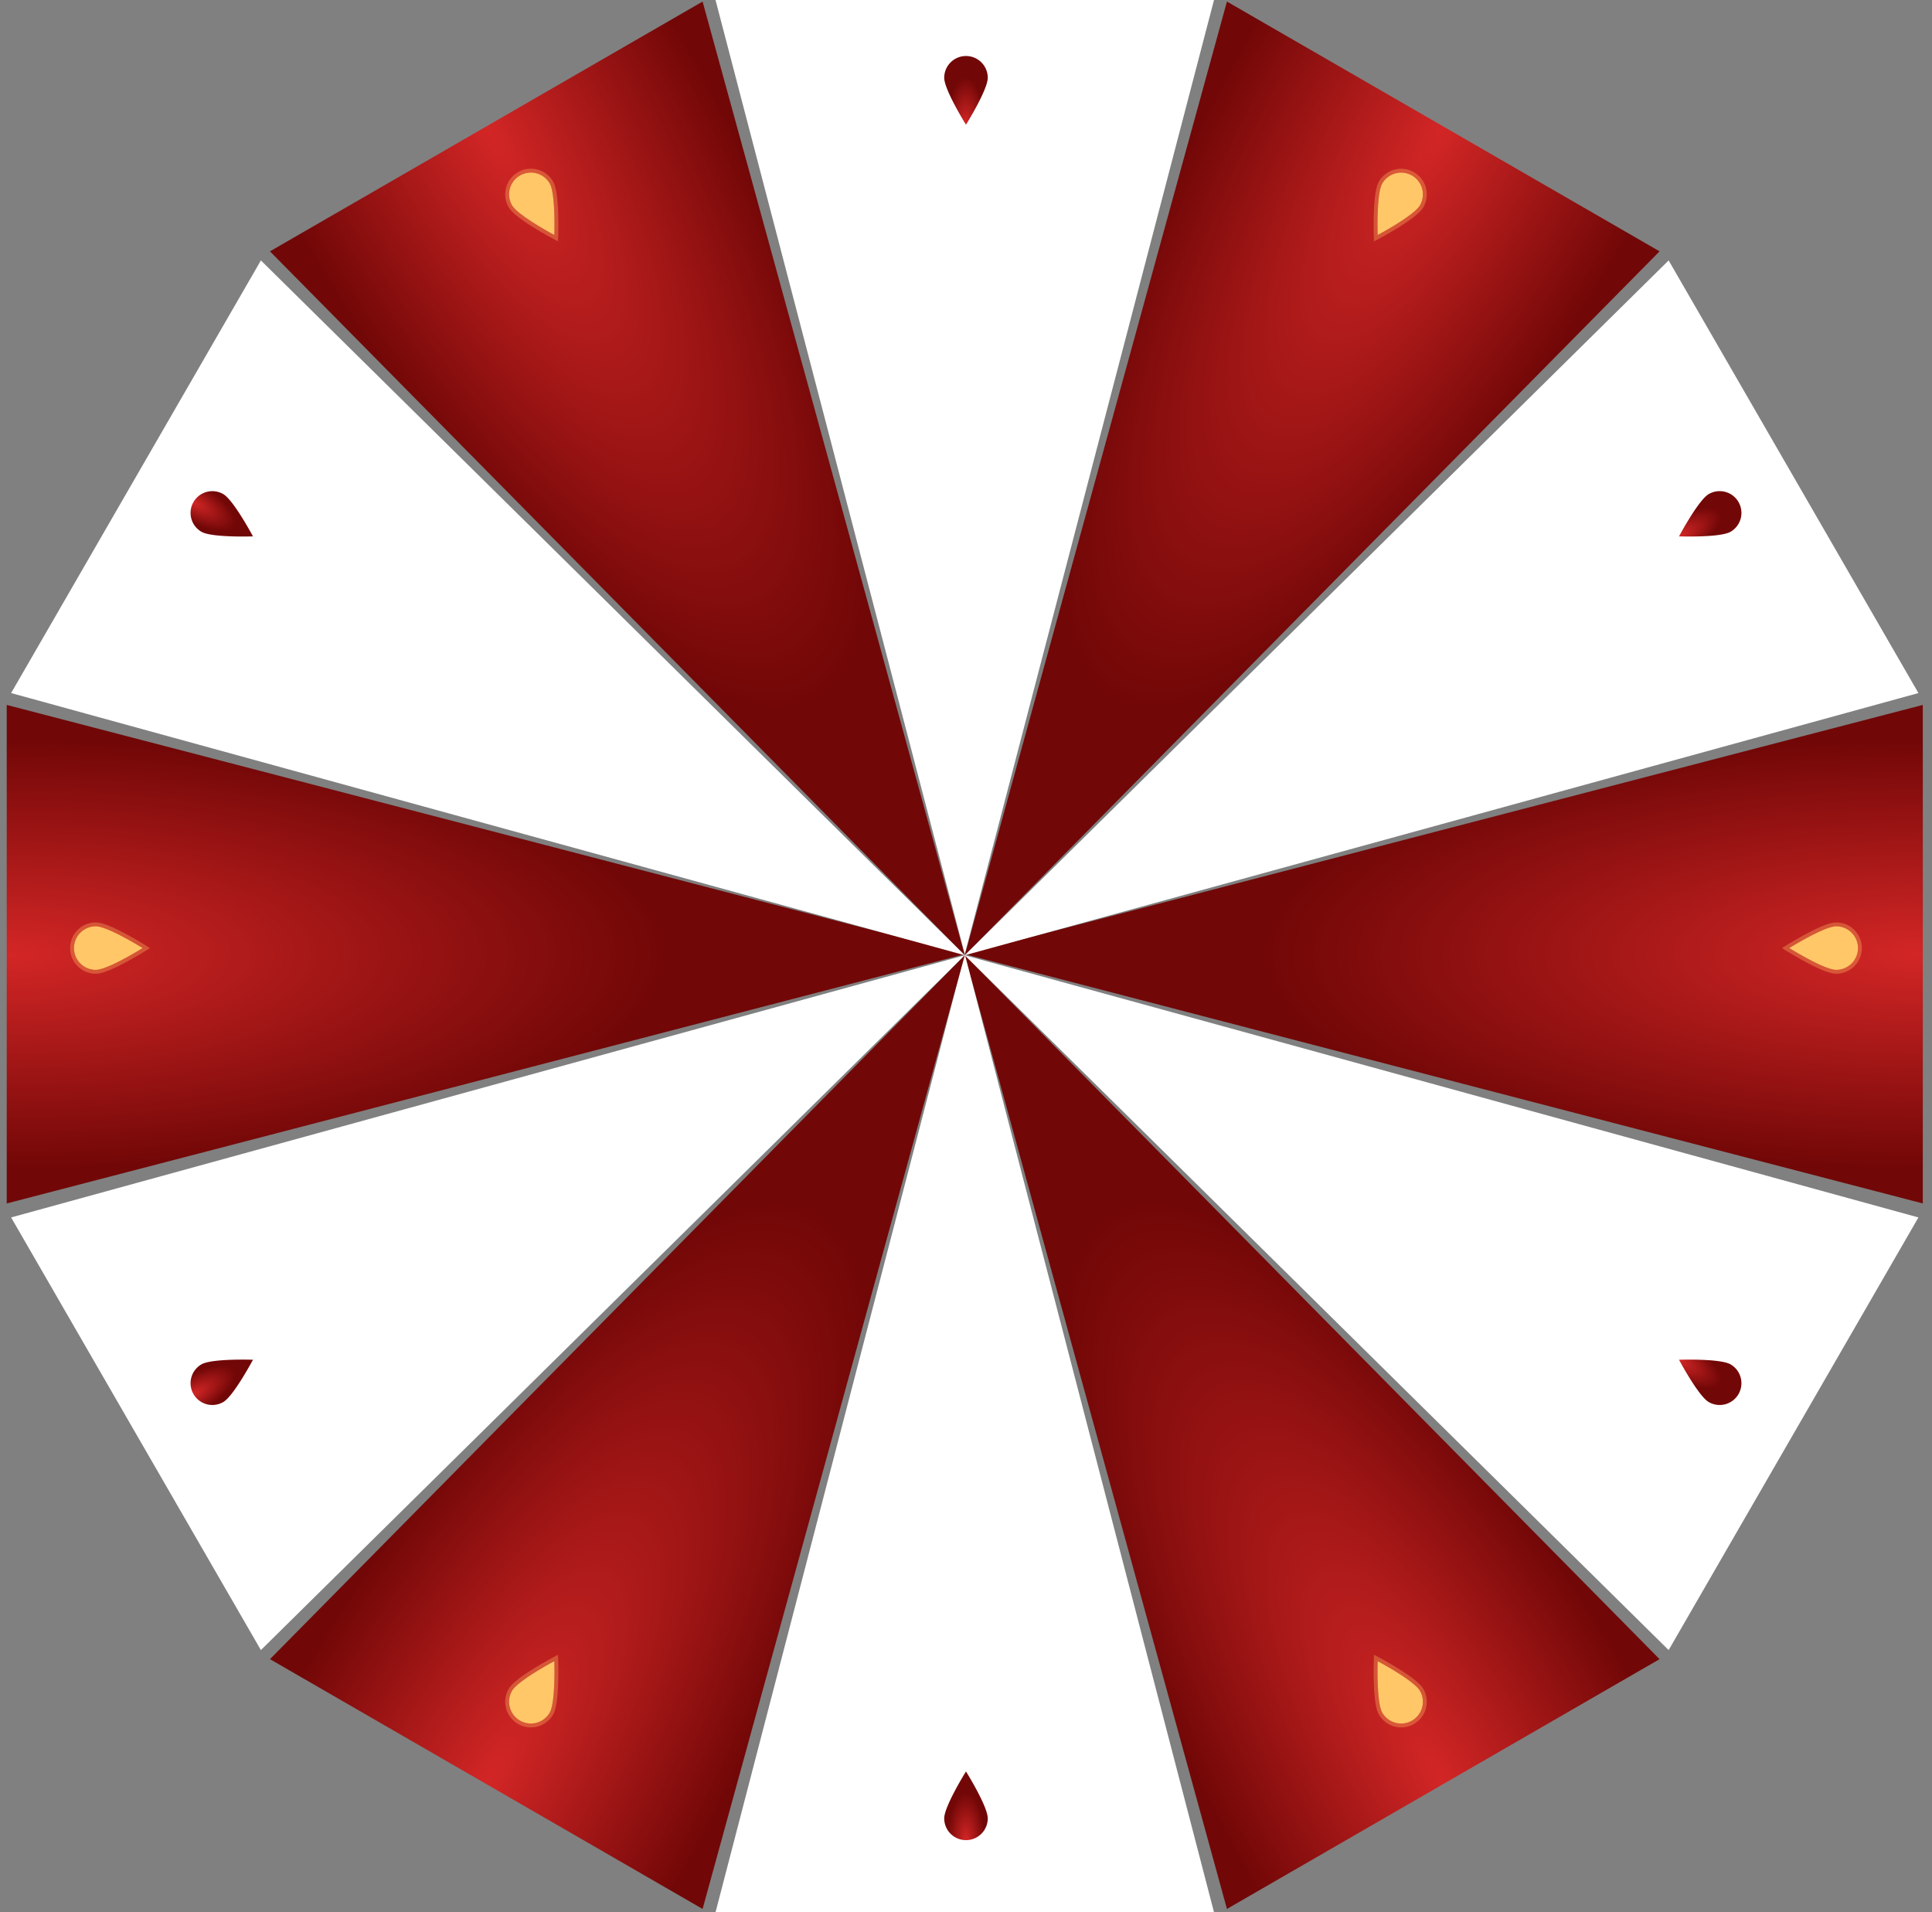 <svg xmlns="http://www.w3.org/2000/svg" width="496.089" height="491" viewBox="0 0 496.089 491">
    <rect x="0" y="0" width="496.089" height="491" fill="#808080" stroke="none"/>
    <defs>
        <filter id="prefix__Path_6018" width="29.183" height="35.634" x="233.453" y="8.381" filterUnits="userSpaceOnUse">
            <feOffset dy="3"/>
            <feGaussianBlur result="blur" stdDeviation="3"/>
            <feFlood flood-opacity=".561"/>
            <feComposite in2="blur" operator="in"/>
            <feComposite in="SourceGraphic"/>
        </filter>
        <filter id="prefix__Path_6021" width="38.863" height="36.501" x="419.335" y="118.061" filterUnits="userSpaceOnUse">
            <feOffset dy="3"/>
            <feGaussianBlur result="blur-2" stdDeviation="3"/>
            <feFlood flood-opacity=".561"/>
            <feComposite in2="blur-2" operator="in"/>
            <feComposite in="SourceGraphic"/>
        </filter>
        <filter id="prefix__Path_6023" width="38.863" height="36.502" x="419.335" y="338.289" filterUnits="userSpaceOnUse">
            <feOffset dy="3"/>
            <feGaussianBlur result="blur-3" stdDeviation="3"/>
            <feFlood flood-opacity=".561"/>
            <feComposite in2="blur-3" operator="in"/>
            <feComposite in="SourceGraphic"/>
        </filter>
        <filter id="prefix__Path_6025" width="57.678" height="60.364" x="329.097" y="406.582" filterUnits="userSpaceOnUse">
            <feOffset dy="3"/>
            <feGaussianBlur result="blur-4" stdDeviation="6"/>
            <feFlood flood-opacity=".557"/>
            <feComposite in2="blur-4" operator="in"/>
            <feComposite in="SourceGraphic"/>
        </filter>
        <filter id="prefix__Path_6027" width="57.678" height="60.364" x="109.314" y="406.582" filterUnits="userSpaceOnUse">
            <feOffset dy="3"/>
            <feGaussianBlur result="blur-5" stdDeviation="6"/>
            <feFlood flood-opacity=".557"/>
            <feComposite in2="blur-5" operator="in"/>
            <feComposite in="SourceGraphic"/>
        </filter>
        <filter id="prefix__Path_6029" width="56.522" height="49.183" x="0" y="221.835" filterUnits="userSpaceOnUse">
            <feOffset dy="3"/>
            <feGaussianBlur result="blur-6" stdDeviation="6"/>
            <feFlood flood-opacity=".557"/>
            <feComposite in2="blur-6" operator="in"/>
            <feComposite in="SourceGraphic"/>
        </filter>
        <filter id="prefix__Path_6019" width="29.183" height="35.634" x="233.453" y="448.836" filterUnits="userSpaceOnUse">
            <feOffset dy="3"/>
            <feGaussianBlur result="blur-7" stdDeviation="3"/>
            <feFlood flood-opacity=".561"/>
            <feComposite in2="blur-7" operator="in"/>
            <feComposite in="SourceGraphic"/>
        </filter>
        <filter id="prefix__Path_6020" width="38.863" height="36.502" x="37.89" y="338.289" filterUnits="userSpaceOnUse">
            <feOffset dy="3"/>
            <feGaussianBlur result="blur-8" stdDeviation="3"/>
            <feFlood flood-opacity=".561"/>
            <feComposite in2="blur-8" operator="in"/>
            <feComposite in="SourceGraphic"/>
        </filter>
        <filter id="prefix__Path_6022" width="38.863" height="36.502" x="37.89" y="118.061" filterUnits="userSpaceOnUse">
            <feOffset dy="3"/>
            <feGaussianBlur result="blur-9" stdDeviation="3"/>
            <feFlood flood-opacity=".561"/>
            <feComposite in2="blur-9" operator="in"/>
            <feComposite in="SourceGraphic"/>
        </filter>
        <filter id="prefix__Path_6024" width="57.678" height="60.364" x="109.314" y="25.906" filterUnits="userSpaceOnUse">
            <feOffset dy="3"/>
            <feGaussianBlur result="blur-10" stdDeviation="6"/>
            <feFlood flood-opacity=".557"/>
            <feComposite in2="blur-10" operator="in"/>
            <feComposite in="SourceGraphic"/>
        </filter>
        <filter id="prefix__Path_6026" width="57.678" height="60.364" x="329.097" y="25.906" filterUnits="userSpaceOnUse">
            <feOffset dy="3"/>
            <feGaussianBlur result="blur-11" stdDeviation="6"/>
            <feFlood flood-opacity=".557"/>
            <feComposite in2="blur-11" operator="in"/>
            <feComposite in="SourceGraphic"/>
        </filter>
        <filter id="prefix__Path_6028" width="56.522" height="49.183" x="439.566" y="221.835" filterUnits="userSpaceOnUse">
            <feOffset dy="3"/>
            <feGaussianBlur result="blur-12" stdDeviation="6"/>
            <feFlood flood-opacity=".557"/>
            <feComposite in2="blur-12" operator="in"/>
            <feComposite in="SourceGraphic"/>
        </filter>
        <radialGradient id="prefix__radial-gradient" cx=".5" cy="1" r=".69" gradientTransform="matrix(.625 0 0 1 .188 0)" gradientUnits="objectBoundingBox">
            <stop offset="0" stop-color="#d32626"/>
            <stop offset="1" stop-color="#720707"/>
        </radialGradient>
        <style>
            .prefix__cls-1{fill:#fff}.prefix__cls-2{fill:url(#prefix__radial-gradient)}.prefix__cls-3{fill:#ffc767}.prefix__cls-4,.prefix__cls-5{stroke:none}.prefix__cls-5{fill:rgba(255,197,100,.33)}
        </style>
    </defs>
    <g id="prefix__Group_3748" data-name="Group 3748" transform="translate(2.001 -.455)">
        <g id="prefix__Group_3737" data-name="Group 3737">
            <path id="prefix__Polygon_3" d="M64 0l64 245H0z" class="prefix__cls-1" data-name="Polygon 3" transform="rotate(180 154.863 122.728)"/>
            <path id="prefix__Polygon_6" d="M64 0l64 246H0z" class="prefix__cls-2" data-name="Polygon 6" transform="rotate(-90 277.591 31.864)"/>
            <path id="prefix__Polygon_8" d="M64.136 0l64.136 245.727H0z" class="prefix__cls-2" data-name="Polygon 8" transform="rotate(-30 613.465 -215.99)"/>
            <path id="prefix__Polygon_10" d="M64.136 0l64.136 245.727H0z" class="prefix__cls-1" data-name="Polygon 10" transform="rotate(-60 367.738 -34.399)"/>
            <path id="prefix__Polygon_12" d="M64.136 0l64.136 245.727H0z" class="prefix__cls-2" data-name="Polygon 12" transform="rotate(-150 187.853 98.535)"/>
            <path id="prefix__Polygon_14" d="M64.136 0l64.136 245.727H0z" class="prefix__cls-1" data-name="Polygon 14" transform="rotate(60 -57.875 280.126)"/>
            <path id="prefix__Polygon_4" d="M64 0l64 246H0z" class="prefix__cls-1" data-name="Polygon 4" transform="translate(181.727 245.455)"/>
            <path id="prefix__Polygon_5" d="M64 0l64 246H0z" class="prefix__cls-2" data-name="Polygon 5" transform="rotate(90 32.136 213.591)"/>
            <path id="prefix__Polygon_7" d="M64.136 0l64.136 245.727H0z" class="prefix__cls-2" data-name="Polygon 7" transform="rotate(150 122.01 147.192)"/>
            <path id="prefix__Polygon_9" d="M64.136 0l64.136 245.727H0z" class="prefix__cls-1" data-name="Polygon 9" transform="rotate(120 83.996 175.285)"/>
            <path id="prefix__Polygon_11" d="M64.136 0l64.136 245.727H0z" class="prefix__cls-2" data-name="Polygon 11" transform="rotate(30 -303.601 461.718)"/>
            <path id="prefix__Polygon_13" d="M64.136 0l64.136 245.727H0z" class="prefix__cls-1" data-name="Polygon 13" transform="rotate(-120 225.867 70.443)"/>
        </g>
        <g id="prefix__Group_3742" data-name="Group 3742">
            <g transform="translate(16.999 14.836) translate(-19 -14.38)">
                <path id="prefix__Path_6018-2" d="M5.591 0a5.591 5.591 0 0 1 5.591 5.591c0 3.088-5.591 12.043-5.591 12.043S0 8.679 0 5.591A5.591 5.591 0 0 1 5.591 0z" class="prefix__cls-2" data-name="Path 6018" transform="translate(242.45 14.38)"/>
            </g>
            <g transform="translate(16.999 14.836) translate(-19 -14.38)">
                <path id="prefix__Path_6021-2" d="M5.591 0a5.591 5.591 0 0 1 5.591 5.591c0 3.088-5.591 12.043-5.591 12.043S0 8.679 0 5.591A5.591 5.591 0 0 1 5.591 0z" class="prefix__cls-2" data-name="Path 6021" transform="rotate(60 114.366 446.208)"/>
            </g>
            <g transform="translate(16.999 14.836) translate(-19 -14.38)">
                <path id="prefix__Path_6023-2" d="M5.591 0a5.591 5.591 0 0 1 5.591 5.591c0 3.088-5.591 12.043-5.591 12.043S0 8.679 0 5.591A5.591 5.591 0 0 1 5.591 0z" class="prefix__cls-2" data-name="Path 6023" transform="rotate(120 122.666 306.228)"/>
            </g>
            <g transform="translate(16.999 14.836) translate(-19 -14.38)">
                <g id="prefix__Path_6025-2" class="prefix__cls-3" data-name="Path 6025">
                    <path d="M5.591 0a5.591 5.591 0 0 1 5.591 5.591c0 3.088-5.591 12.043-5.591 12.043S0 8.679 0 5.591A5.591 5.591 0 0 1 5.591 0z" class="prefix__cls-4" transform="rotate(150 124.891 268.719)"/>
                    <path d="M5.591 0C2.503 0 0 2.503 0 5.591s5.591 12.043 5.591 12.043 5.592-8.955 5.592-12.043C11.183 2.503 8.679 0 5.59 0m0-1c3.635 0 6.592 2.957 6.592 6.591 0 1.467-.953 3.97-2.913 7.65-1.398 2.625-2.773 4.83-2.83 4.923l-.849 1.358-.848-1.358c-.058-.093-1.432-2.298-2.83-4.923C-.047 9.56-1 7.058-1 5.59-1 1.957 1.957-1 5.591-1z" class="prefix__cls-5" transform="rotate(150 124.891 268.719)"/>
                </g>
            </g>
            <g transform="translate(16.999 14.836) translate(-19 -14.38)">
                <g id="prefix__Path_6027-2" class="prefix__cls-3" data-name="Path 6027">
                    <path d="M5.591 0a5.591 5.591 0 0 1 5.591 5.591c0 3.088-5.591 12.043-5.591 12.043S0 8.679 0 5.591A5.591 5.591 0 0 1 5.591 0z" class="prefix__cls-4" transform="rotate(-150 128.742 203.753)"/>
                    <path d="M5.591 0C2.503 0 0 2.503 0 5.591s5.591 12.043 5.591 12.043 5.592-8.955 5.592-12.043C11.183 2.503 8.679 0 5.59 0m0-1c3.635 0 6.592 2.957 6.592 6.591 0 1.467-.953 3.97-2.913 7.65-1.398 2.625-2.773 4.83-2.83 4.923l-.849 1.358-.848-1.358c-.058-.093-1.432-2.298-2.83-4.923C-.047 9.56-1 7.058-1 5.59-1 1.957 1.957-1 5.591-1z" class="prefix__cls-5" transform="rotate(-150 128.742 203.753)"/>
                </g>
            </g>
            <g transform="translate(16.999 14.836) translate(-19 -14.38)">
                <g id="prefix__Path_6029-2" class="prefix__cls-3" data-name="Path 6029">
                    <path d="M5.591 0a5.591 5.591 0 0 1 5.591 5.591c0 3.088-5.591 12.043-5.591 12.043S0 8.679 0 5.591A5.591 5.591 0 0 1 5.591 0z" class="prefix__cls-4" transform="rotate(-90 134.01 115.01)"/>
                    <path d="M5.591 0C2.503 0 0 2.503 0 5.591s5.591 12.043 5.591 12.043 5.592-8.955 5.592-12.043C11.183 2.503 8.679 0 5.59 0m0-1c3.635 0 6.592 2.957 6.592 6.591 0 1.467-.953 3.97-2.913 7.65-1.398 2.625-2.773 4.83-2.83 4.923l-.849 1.358-.848-1.358c-.058-.093-1.432-2.298-2.83-4.923C-.047 9.56-1 7.058-1 5.59-1 1.957 1.957-1 5.591-1z" class="prefix__cls-5" transform="rotate(-90 134.01 115.01)"/>
                </g>
            </g>
            <g transform="translate(16.999 14.836) translate(-19 -14.38)">
                <path id="prefix__Path_6019-2" d="M5.591 17.634a5.591 5.591 0 0 0 5.591-5.591C11.183 8.955 5.591 0 5.591 0S0 8.955 0 12.043a5.591 5.591 0 0 0 5.591 5.591z" class="prefix__cls-2" data-name="Path 6019" transform="translate(242.45 454.84)"/>
            </g>
            <g transform="translate(16.999 14.836) translate(-19 -14.38)">
                <path id="prefix__Path_6020-2" d="M5.591 17.634a5.591 5.591 0 0 0 5.591-5.591C11.183 8.955 5.591 0 5.591 0S0 8.955 0 12.043a5.591 5.591 0 0 0 5.591 5.591z" class="prefix__cls-2" data-name="Path 6020" transform="rotate(60 -267.084 225.977)"/>
            </g>
            <g transform="translate(16.999 14.836) translate(-19 -14.38)">
                <path id="prefix__Path_6022-2" d="M5.591 17.634a5.591 5.591 0 0 0 5.591-5.591C11.183 8.955 5.591 0 5.591 0S0 8.955 0 12.043a5.591 5.591 0 0 0 5.591 5.591z" class="prefix__cls-2" data-name="Path 6022" transform="rotate(120 -4.484 85.998)"/>
            </g>
            <g transform="translate(16.999 14.836) translate(-19 -14.38)">
                <g id="prefix__Path_6024-2" class="prefix__cls-3" data-name="Path 6024">
                    <path d="M5.591 17.634a5.591 5.591 0 0 0 5.591-5.591C11.183 8.955 5.591 0 5.591 0S0 8.955 0 12.043a5.591 5.591 0 0 0 5.591 5.591z" class="prefix__cls-4" transform="rotate(150 65.881 48.488)"/>
                    <path d="M5.591 17.634c3.088 0 5.592-2.503 5.592-5.591S5.59 0 5.59 0 0 8.955 0 12.043c0 3.088 2.503 5.591 5.591 5.591m0 1C1.957 18.634-1 15.677-1 12.043c0-1.467.953-3.969 2.913-7.65C3.311 1.768 4.685-.437 4.743-.53l.848-1.358L6.44-.53c.057.093 1.432 2.298 2.83 4.923 1.96 3.681 2.913 6.183 2.913 7.65 0 3.634-2.957 6.591-6.592 6.591z" class="prefix__cls-5" transform="rotate(150 65.881 48.488)"/>
                </g>
            </g>
            <g transform="translate(16.999 14.836) translate(-19 -14.38)">
                <g id="prefix__Path_6026-2" class="prefix__cls-3" data-name="Path 6026">
                    <path d="M5.591 17.634a5.591 5.591 0 0 0 5.591-5.591C11.183 8.955 5.591 0 5.591 0S0 8.955 0 12.043a5.591 5.591 0 0 0 5.591 5.591z" class="prefix__cls-4" transform="rotate(-150 187.754 -16.472)"/>
                    <path d="M5.591 17.634c3.088 0 5.592-2.503 5.592-5.591S5.59 0 5.59 0 0 8.955 0 12.043c0 3.088 2.503 5.591 5.591 5.591m0 1C1.957 18.634-1 15.677-1 12.043c0-1.467.953-3.969 2.913-7.65C3.311 1.768 4.685-.437 4.743-.53l.848-1.358L6.44-.53c.057.093 1.432 2.298 2.83 4.923 1.96 3.681 2.913 6.183 2.913 7.65 0 3.634-2.957 6.591-6.592 6.591z" class="prefix__cls-5" transform="rotate(-150 187.754 -16.472)"/>
                </g>
            </g>
            <g transform="translate(16.999 14.836) translate(-19 -14.38)">
                <g id="prefix__Path_6028-2" class="prefix__cls-3" data-name="Path 6028">
                    <path d="M5.591 17.634a5.591 5.591 0 0 0 5.591-5.591C11.183 8.955 5.591 0 5.591 0S0 8.955 0 12.043a5.591 5.591 0 0 0 5.591 5.591z" class="prefix__cls-4" transform="rotate(-90 354.235 -105.215)"/>
                    <path d="M5.591 17.634c3.088 0 5.592-2.503 5.592-5.591S5.59 0 5.59 0 0 8.955 0 12.043c0 3.088 2.503 5.591 5.591 5.591m0 1C1.957 18.634-1 15.677-1 12.043c0-1.467.953-3.969 2.913-7.65C3.311 1.768 4.685-.437 4.743-.53l.848-1.358L6.44-.53c.057.093 1.432 2.298 2.83 4.923 1.96 3.681 2.913 6.183 2.913 7.65 0 3.634-2.957 6.591-6.592 6.591z" class="prefix__cls-5" transform="rotate(-90 354.235 -105.215)"/>
                </g>
            </g>
        </g>
    </g>
</svg>
